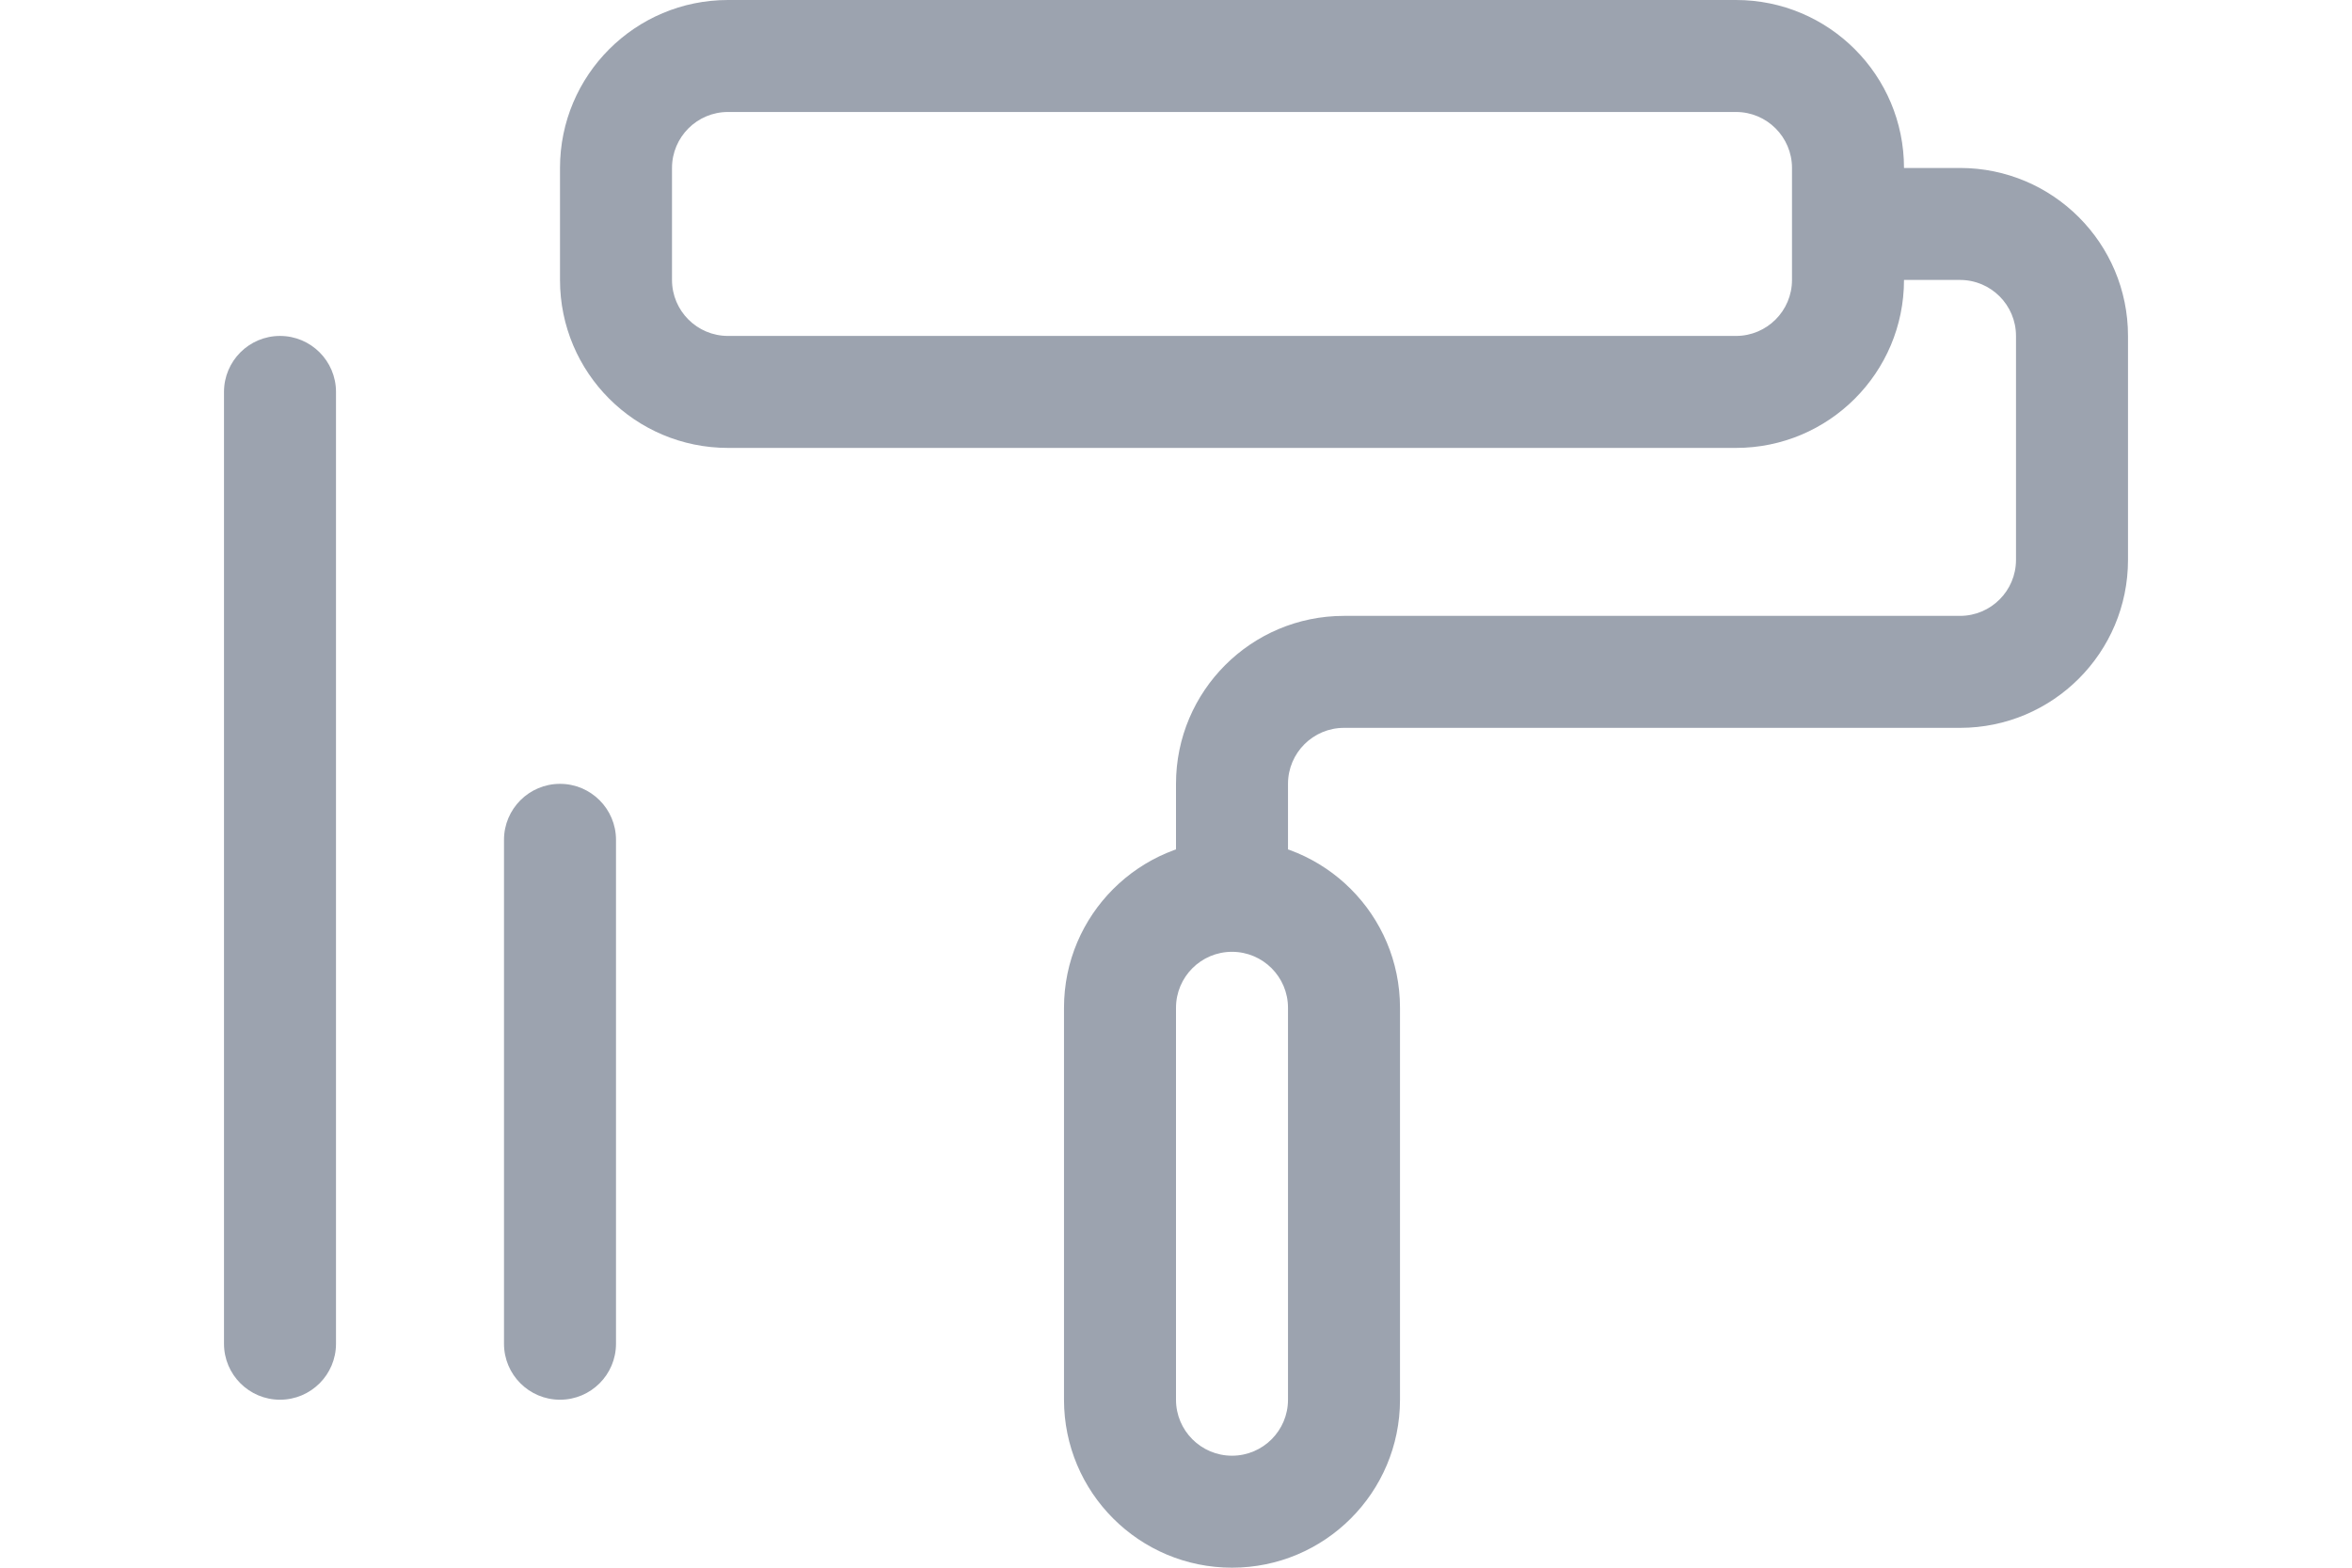 <svg width="42" height="28" viewBox="0 0 42 28" fill="none" xmlns="http://www.w3.org/2000/svg">
<path d="M6 7C6 6.448 5.552 6 5 6C4.448 6 4 6.448 4 7H6ZM4 24C4 24.552 4.448 25 5 25C5.552 25 6 24.552 6 24H4ZM11 15C11 14.448 10.552 14 10 14C9.448 14 9 14.448 9 15H11ZM9 24C9 24.552 9.448 25 10 25C10.552 25 11 24.552 11 24H9ZM24 25H25H24ZM24 18H23H24ZM20 18H19H20ZM20 25H21H20ZM13 2H31V0H13V2ZM32 3V5H34V3H32ZM31 6H13V8H31V6ZM12 5V3H10V5H12ZM13 6C12.448 6 12 5.552 12 5H10C10 6.657 11.343 8 13 8V6ZM32 5C32 5.552 31.552 6 31 6V8C32.657 8 34 6.657 34 5H32ZM31 2C31.552 2 32 2.448 32 3H34C34 1.343 32.657 0 31 0V2ZM13 0C11.343 0 10 1.343 10 3H12C12 2.448 12.448 2 13 2V0ZM4 7V24H6V7H4ZM9 15V24H11V15H9ZM21 25V18H19V25H21ZM23 18V25H25V18H23ZM23 25C23 25.552 22.552 26 22 26V28C23.657 28 25 26.657 25 25H23ZM22 17C22.552 17 23 17.448 23 18H25C25 16.343 23.657 15 22 15V17ZM21 18C21 17.448 21.448 17 22 17V15C20.343 15 19 16.343 19 18H21ZM19 25C19 26.657 20.343 28 22 28V26C21.448 26 21 25.552 21 25H19ZM33 5H35V3H33V5ZM36 6V10H38V6H36ZM35 11H24V13H35V11ZM21 14V16H23V14H21ZM24 11C22.343 11 21 12.343 21 14H23C23 13.448 23.448 13 24 13V11ZM36 10C36 10.552 35.552 11 35 11V13C36.657 13 38 11.657 38 10H36ZM35 5C35.552 5 36 5.448 36 6H38C38 4.343 36.657 3 35 3V5Z" fill="#9CA3AF"/>
</svg>
